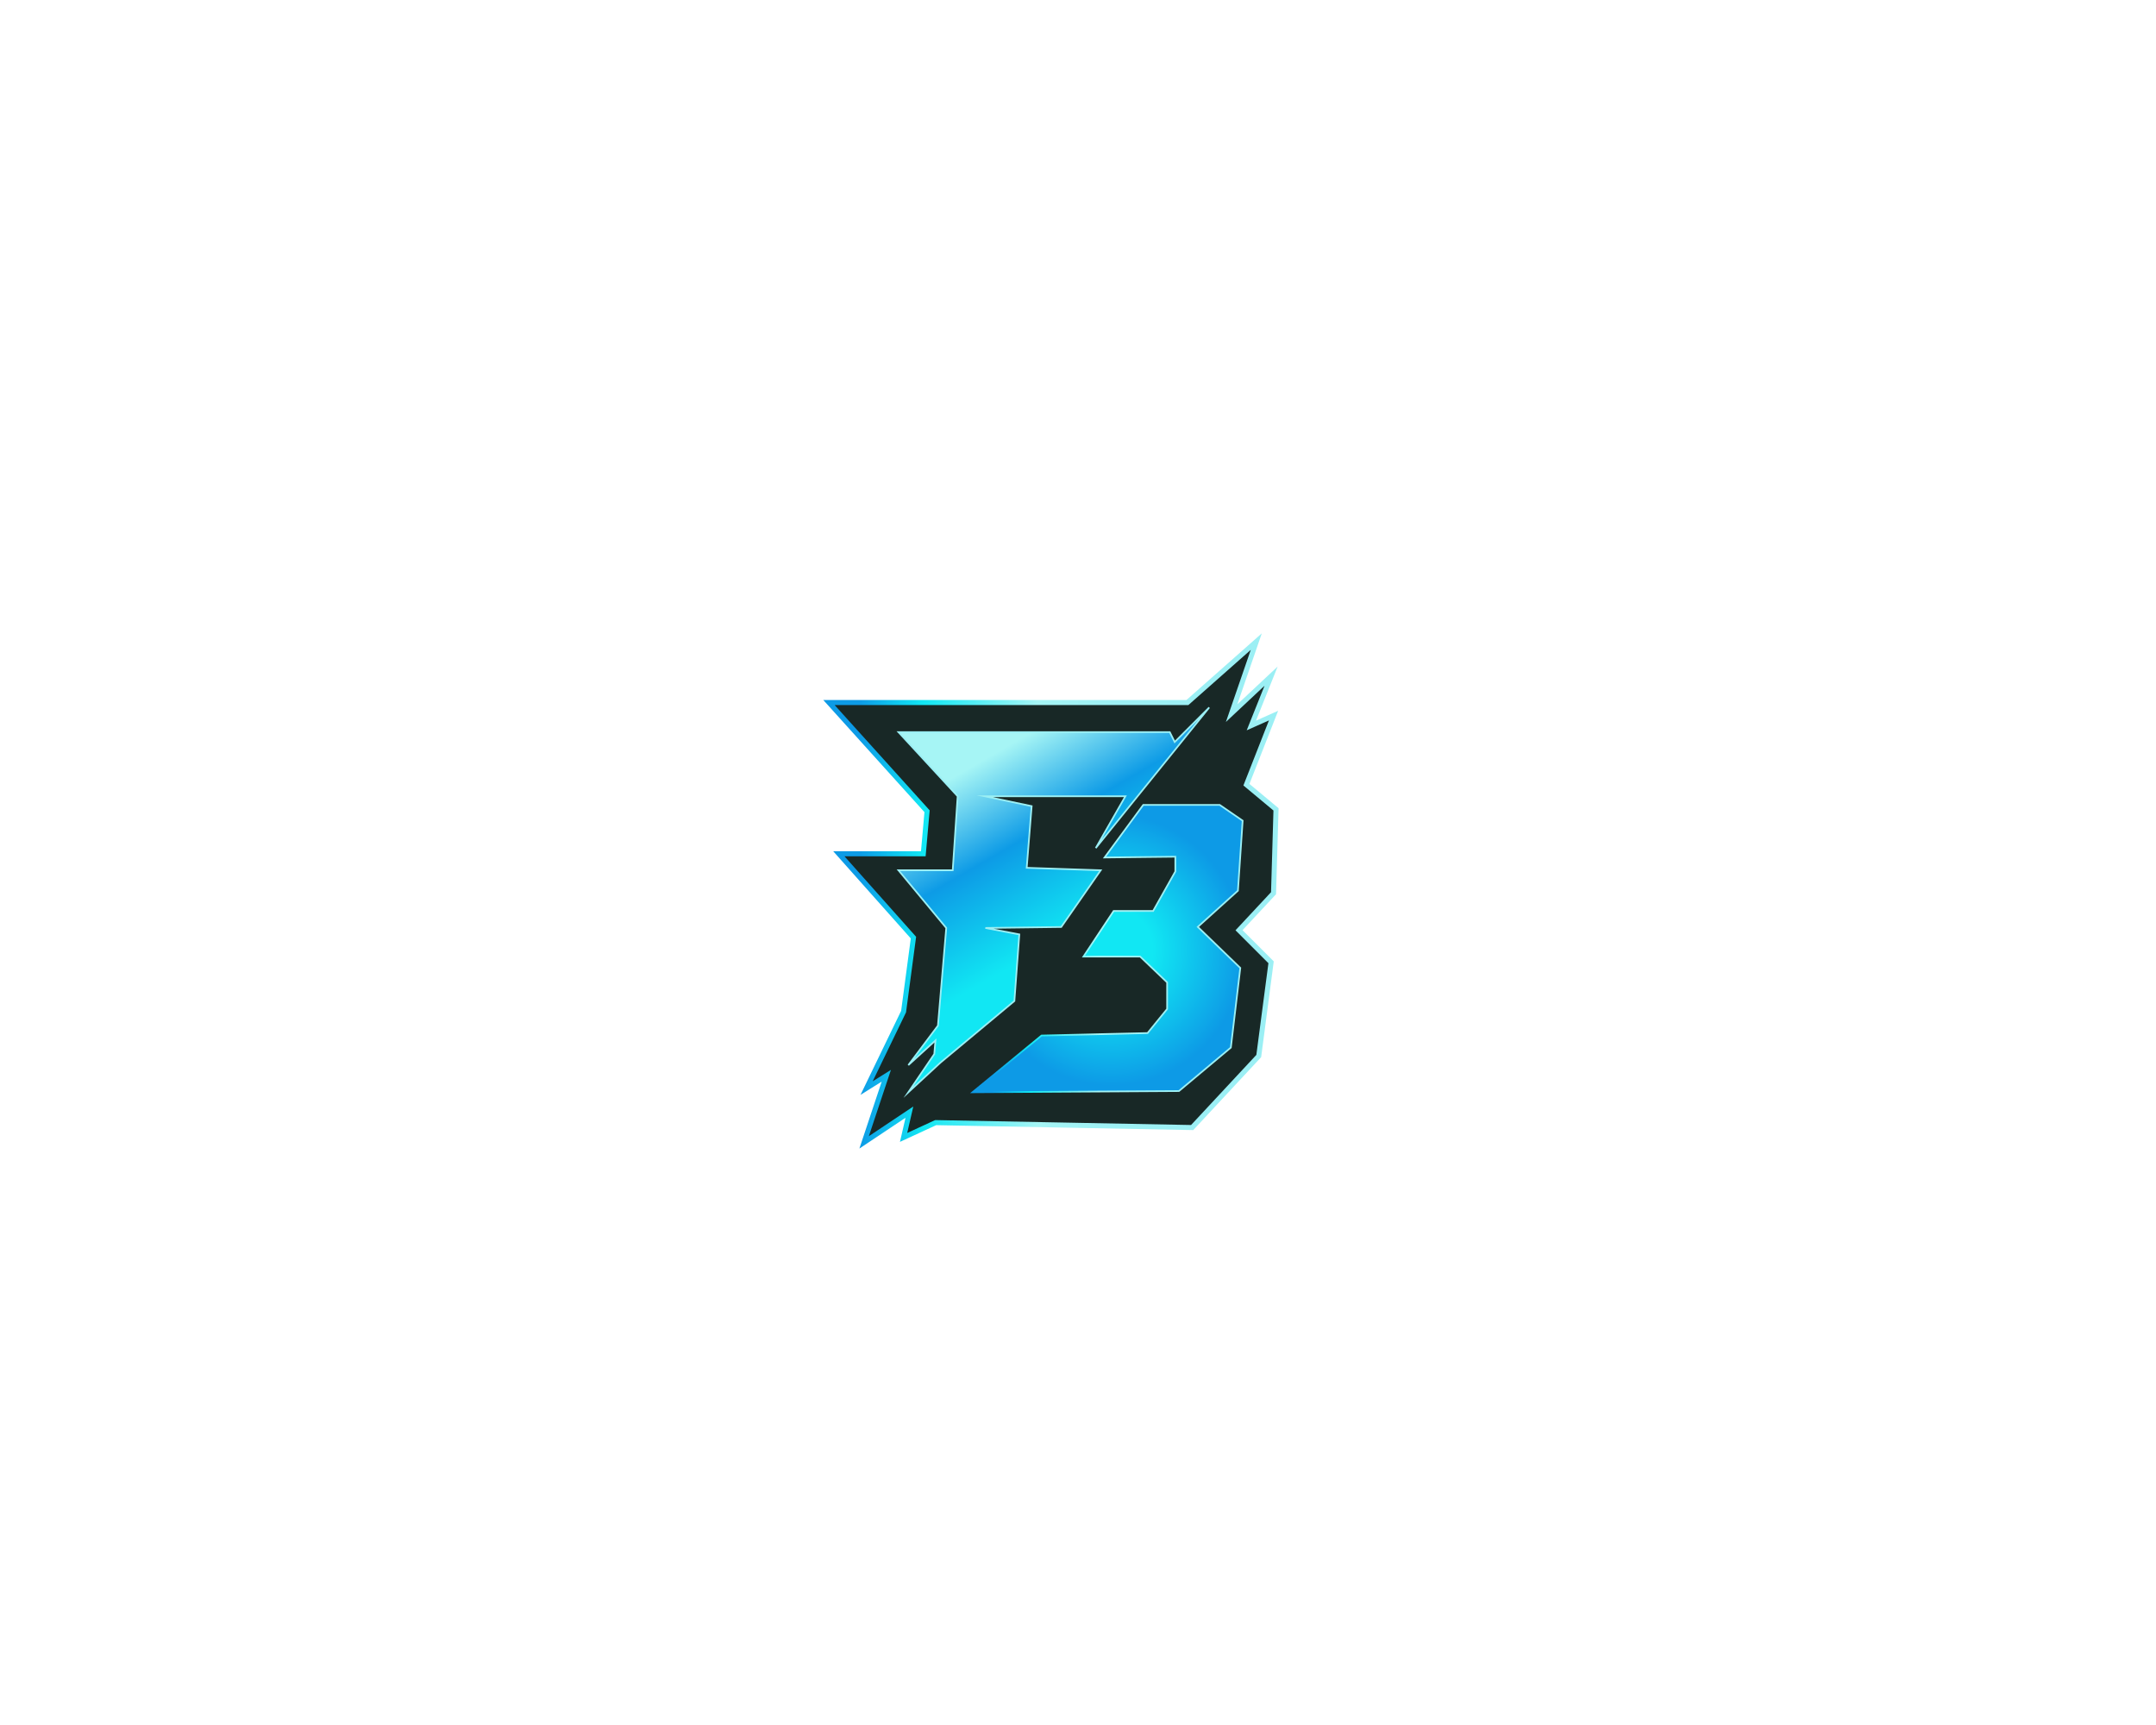 <?xml version="1.0" encoding="UTF-8"?>
<svg id="Layer_1" data-name="Layer 1" xmlns="http://www.w3.org/2000/svg" xmlns:xlink="http://www.w3.org/1999/xlink" viewBox="0 0 1280 1024">
  <defs>
    <style>
      .cls-1 {
        fill: url(#linear-gradient-2);
      }

      .cls-1, .cls-2, .cls-3, .cls-4, .cls-5, .cls-6 {
        stroke-miterlimit: 10;
      }

      .cls-1, .cls-4 {
        stroke: #9beff4;
      }

      .cls-2 {
        fill: url(#radial-gradient);
        stroke: url(#linear-gradient-3);
      }

      .cls-3 {
        stroke: url(#linear-gradient);
      }

      .cls-3, .cls-5 {
        fill: #182826;
        stroke-width: 3px;
      }

      .cls-4 {
        fill: url(#linear-gradient-5);
      }

      .cls-5 {
        stroke: url(#linear-gradient-4);
      }

      .cls-6 {
        fill: url(#radial-gradient-2);
        stroke: url(#linear-gradient-6);
      }
    </style>
    <linearGradient id="linear-gradient" x1="531.65" y1="532.57" x2="718.18" y2="532.57" gradientUnits="userSpaceOnUse">
      <stop offset=".08" stop-color="#0d9be6"/>
      <stop offset=".22" stop-color="#11e7f3"/>
      <stop offset=".47" stop-color="#a6f5f5"/>
      <stop offset=".65" stop-color="#9df0f4"/>
      <stop offset=".86" stop-color="#9beff4"/>
    </linearGradient>
    <linearGradient id="linear-gradient-2" x1="646.73" y1="568.47" x2="582.51" y2="457.23" gradientUnits="userSpaceOnUse">
      <stop offset=".18" stop-color="#11e7f3"/>
      <stop offset=".51" stop-color="#0d9be6"/>
      <stop offset=".79" stop-color="#a6f5f5"/>
    </linearGradient>
    <radialGradient id="radial-gradient" cx="652.01" cy="558.53" fx="652.01" fy="558.53" r="58.4" gradientTransform="translate(24.25 9.57) scale(.96 .98)" gradientUnits="userSpaceOnUse">
      <stop offset=".12" stop-color="#11e7f3"/>
      <stop offset=".3" stop-color="#11e7f3"/>
      <stop offset=".96" stop-color="#0d9ae6"/>
    </radialGradient>
    <linearGradient id="linear-gradient-3" x1="591.8" y1="556.13" x2="703.27" y2="556.13" xlink:href="#linear-gradient"/>
    <linearGradient id="linear-gradient-4" x1="488.78" y1="528.89" x2="759.08" y2="528.89" xlink:href="#linear-gradient"/>
    <linearGradient id="linear-gradient-5" x1="655.72" y1="581.17" x2="561.68" y2="418.29" xlink:href="#linear-gradient-2"/>
    <radialGradient id="radial-gradient-2" cx="662.01" cy="565.66" fx="662.01" fy="565.66" r="85.52" xlink:href="#radial-gradient"/>
    <linearGradient id="linear-gradient-6" x1="575.93" y1="563.11" x2="738.27" y2="563.11" xlink:href="#linear-gradient"/>
  </defs>
  <g>
    <polygon class="cls-3" points="535.03 456.38 680.36 456.38 708.28 431.68 698.28 460.68 714.28 445.68 706.28 465.68 715.28 461.68 704.28 489.68 716.28 499.68 715.28 533.68 701.28 548.68 714.28 561.68 709.28 599.68 682.28 628.68 578.28 626.68 565.28 632.68 567.64 622.43 549.28 634.68 558.28 607.68 550.28 612.68 565.28 581.68 569.28 551.68 539.03 517.68 573.28 517.68 574.8 500.45 535.03 456.38"/>
    <polygon class="cls-1" points="689.2 458.38 675.2 472.38 673.2 468.38 563.2 468.38 587.2 494.38 585.2 524.38 563.2 524.38 582.57 547.77 579.2 587.38 567.2 603.38 578.2 593.38 577.73 598.88 567.2 614.38 580.2 602.38 610.2 577.38 612.2 550.38 598.43 547.77 629.2 547.38 645.2 524.38 615.2 523.38 617.2 498.38 598.2 494.38 655.2 494.38 643.2 515.38 689.2 458.38"/>
    <polygon class="cls-2" points="646.76 519.2 662.45 497.88 693.45 497.88 702.75 504.28 700.84 532.66 684.57 547.34 701.79 563.97 697.97 596.26 676.92 613.88 593.2 614.38 621.2 591.38 664.2 590.38 672.14 580.61 672.14 569.84 661.2 559.38 638.2 559.38 650.45 540.88 666.45 540.88 675.45 524.88 675.45 518.88 646.76 519.2"/>
  </g>
  <g>
    <polygon class="cls-5" points="492.15 417.04 704.96 417.04 745.84 380.88 731.2 423.34 754.63 401.38 742.92 430.66 756.09 424.8 739.99 465.81 757.56 480.45 756.09 530.23 735.59 552.2 754.63 571.23 747.31 626.88 707.77 669.34 555.49 666.41 536.45 675.2 539.91 660.19 513.02 678.13 526.2 638.59 514.49 645.91 536.45 600.52 542.31 556.59 498.01 506.81 548.16 506.81 550.39 481.57 492.15 417.04"/>
    <polygon class="cls-4" points="717.91 419.97 697.41 440.47 694.48 434.61 533.41 434.61 568.55 472.68 565.62 516.61 533.41 516.61 561.78 550.86 556.84 608.86 539.27 632.29 555.37 617.65 554.68 625.7 539.27 648.4 558.3 630.83 602.23 594.22 605.16 554.68 584.99 550.86 630.05 550.29 653.48 516.61 609.55 515.15 612.48 478.54 584.66 472.68 668.13 472.68 650.55 503.43 717.91 419.97"/>
    <polygon class="cls-6" points="655.77 509.03 678.74 477.81 724.13 477.81 737.75 487.18 734.95 528.73 711.13 550.23 736.35 574.59 730.74 621.87 699.93 647.67 577.34 648.4 618.34 614.72 681.3 613.25 692.92 598.95 692.92 583.18 676.91 567.86 643.23 567.86 661.17 540.77 684.6 540.77 697.78 517.34 697.78 508.56 655.77 509.03"/>
  </g>
</svg>